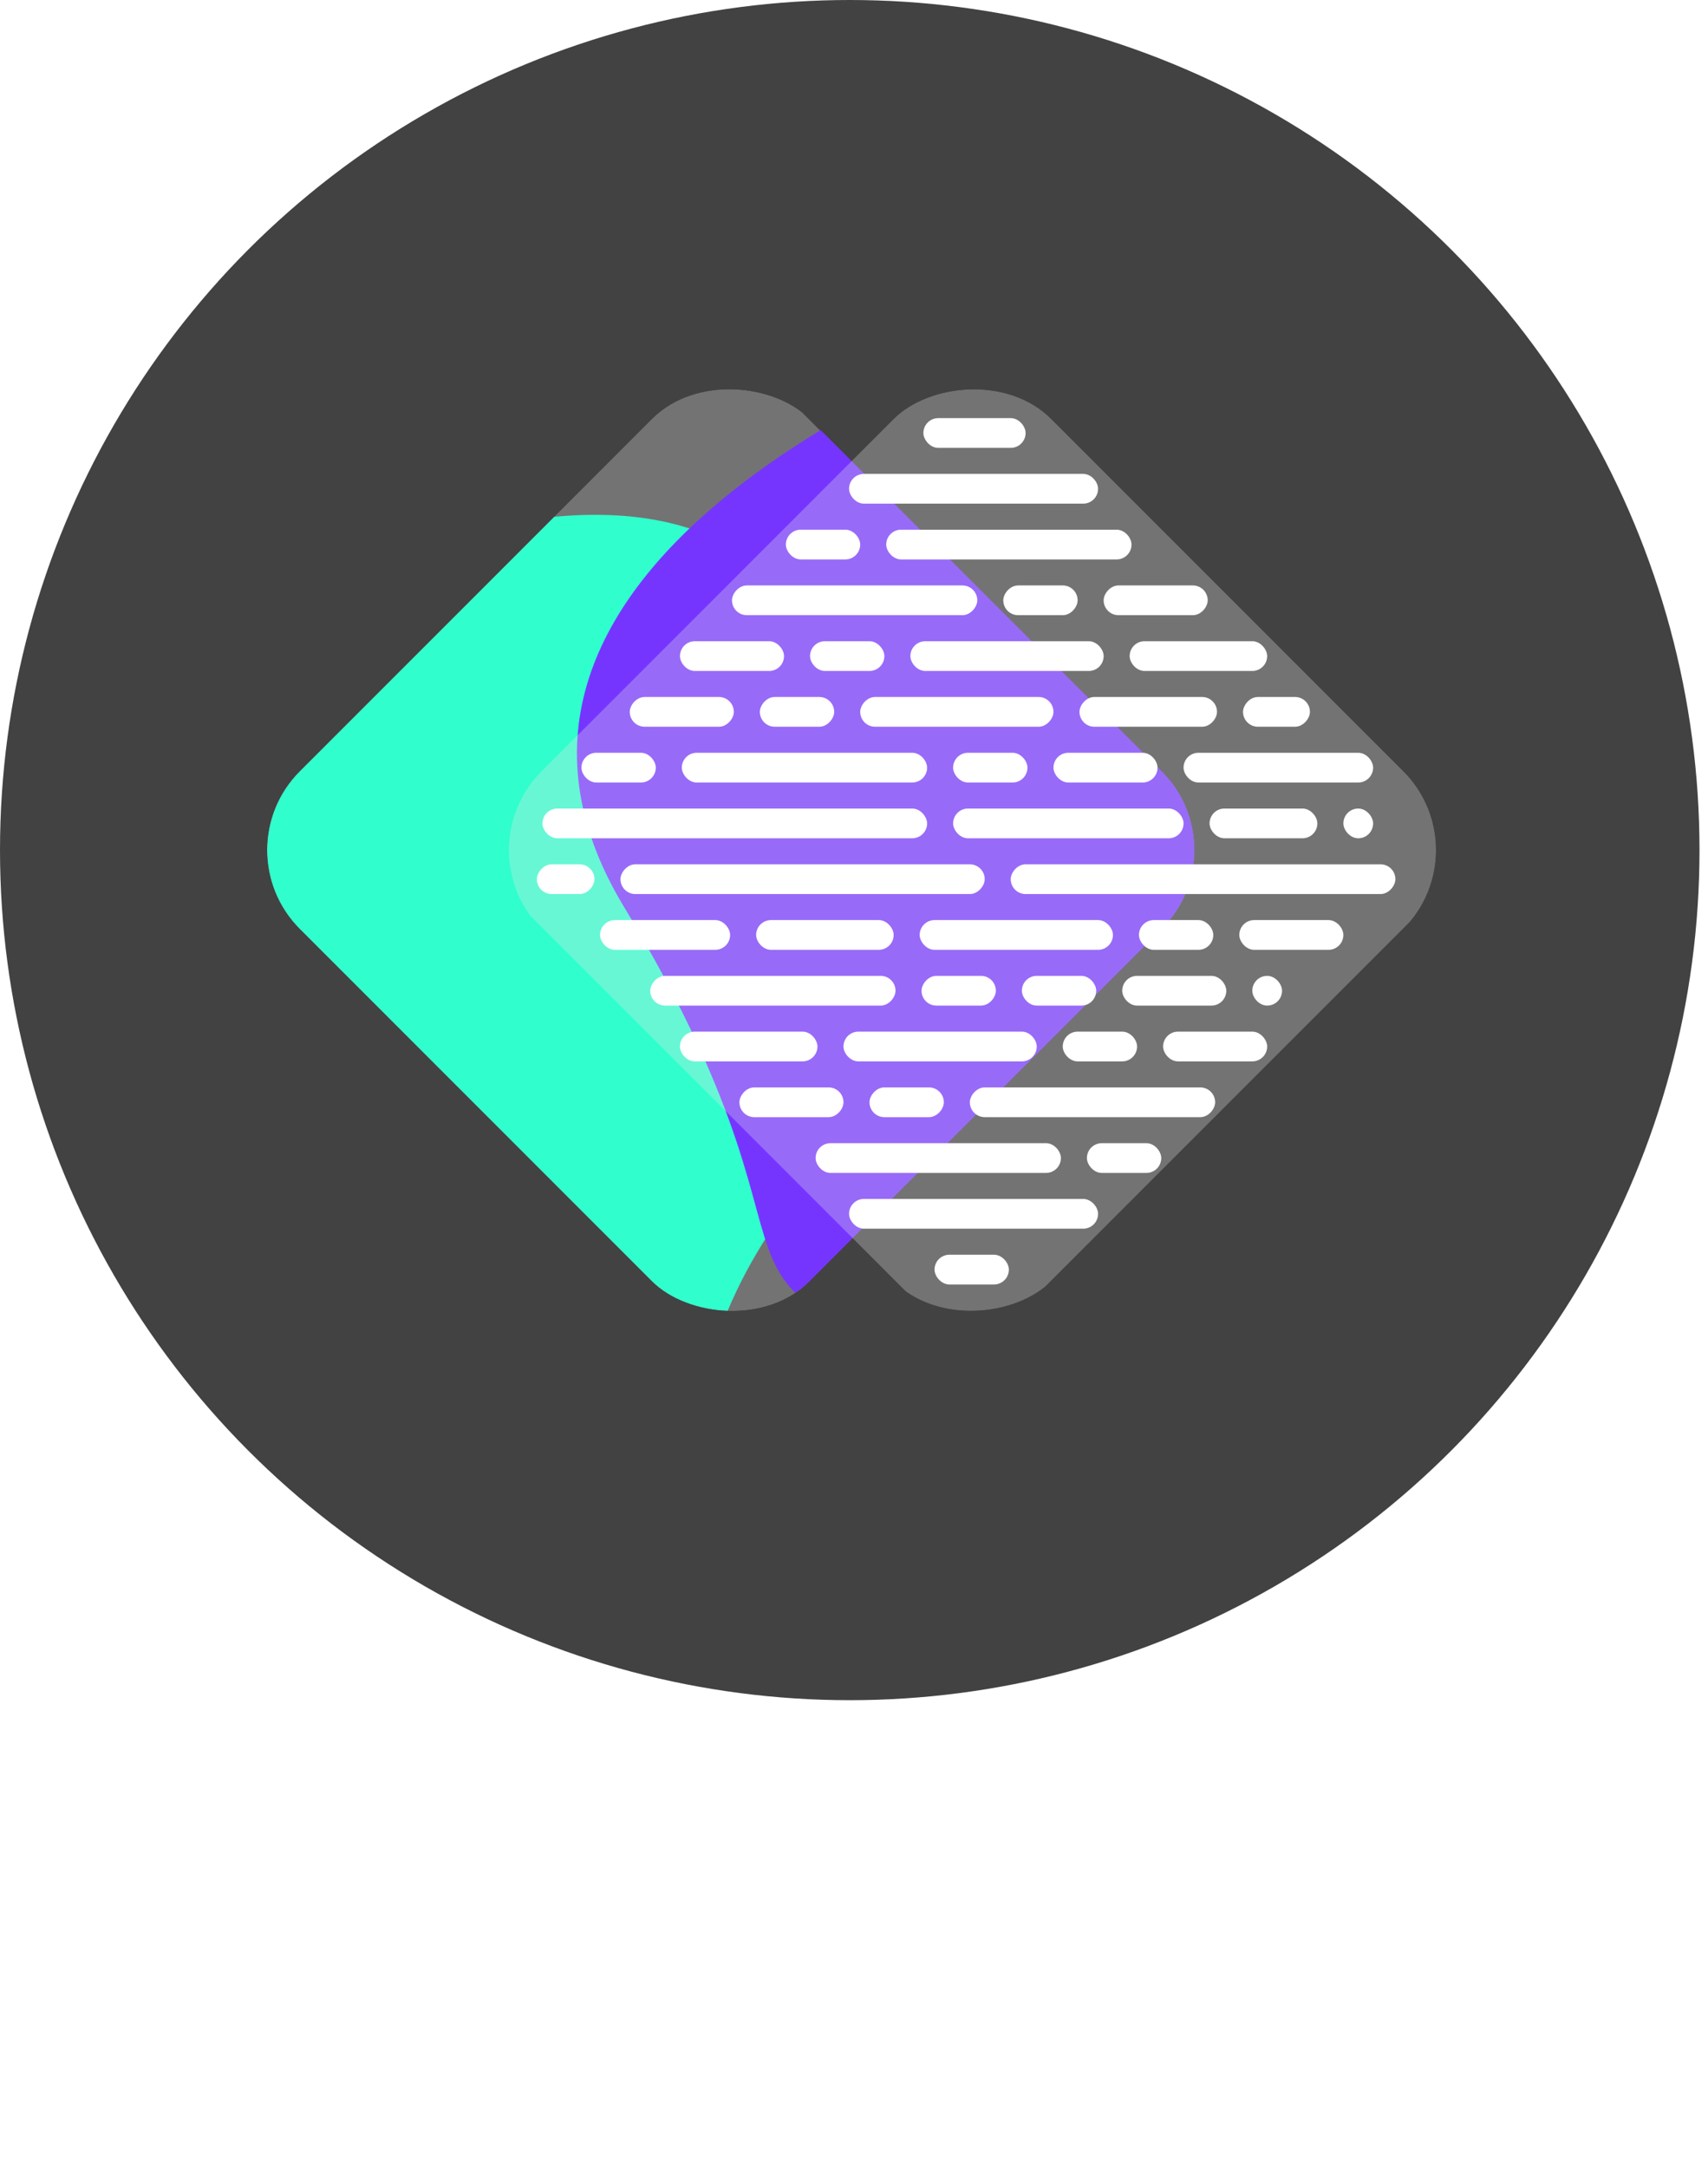 <svg width="201" height="255" viewBox="0 0 201 255" fill="none" xmlns="http://www.w3.org/2000/svg">
<circle cx="100" cy="100" r="100" fill="#424242"/>
<g clip-path="url(#clip0_2400_20294)">
<g filter="url(#filter0_b_2400_20294)">
<rect x="25.922" y="100.053" width="84.853" height="84.853" transform="rotate(-45 25.922 100.053)" fill="#E7E7E7" fill-opacity="0.3"/>
</g>
<g filter="url(#filter1_f_2400_20294)">
<path d="M102.011 93.122C94.227 38.309 40.806 65.262 3.68 83.647C-8.638 110.648 74.777 235.117 79.538 181.67C84.299 128.222 109.794 147.935 102.011 93.122Z" fill="#31FECD"/>
</g>
<g filter="url(#filter2_f_2400_20294)">
<path d="M73.388 106.606C49.821 67.503 107.775 41.082 139.698 32.76C181.495 30.466 178.247 180.829 125.732 164.903C73.218 148.977 102.847 155.485 73.388 106.606Z" fill="#7635FF"/>
</g>
</g>
<g clip-path="url(#clip1_2400_20294)">
<g filter="url(#filter3_b_2400_20294)">
<rect width="84.853" height="84.853" transform="matrix(-0.707 -0.707 -0.707 0.707 174.508 99.834)" fill="#E7E7E7" fill-opacity="0.3"/>
</g>
<rect x="92.482" y="62.308" width="8.748" height="3.499" rx="1.75" fill="white"/>
<rect x="136.658" y="137.975" width="8.748" height="3.499" rx="1.75" transform="rotate(180 136.658 137.975)" fill="white"/>
<rect width="8.748" height="3.499" rx="1.75" transform="matrix(-1 0 0 1 126.816 68.868)" fill="white"/>
<rect width="8.748" height="3.499" rx="1.75" transform="matrix(1 0 0 -1 102.324 131.414)" fill="white"/>
<rect x="120.912" y="92.05" width="8.748" height="3.499" rx="1.75" transform="rotate(180 120.912 92.05)" fill="white"/>
<rect x="129.004" y="118.293" width="8.748" height="3.499" rx="1.75" transform="rotate(180 129.004 118.293)" fill="white"/>
<rect x="77.174" y="92.05" width="8.748" height="3.499" rx="1.75" transform="rotate(180 77.174 92.05)" fill="white"/>
<rect width="8.748" height="3.499" rx="1.75" transform="matrix(1 0 0 -1 108.447 118.293)" fill="white"/>
<rect x="95.326" y="75.429" width="8.748" height="3.499" rx="1.75" fill="white"/>
<rect x="133.814" y="124.854" width="8.748" height="3.499" rx="1.75" transform="rotate(180 133.814 124.854)" fill="white"/>
<rect width="8.748" height="3.499" rx="1.75" transform="matrix(1 0 0 -1 89.42 85.488)" fill="white"/>
<rect x="142.781" y="111.731" width="8.748" height="3.499" rx="1.75" transform="rotate(180 142.781 111.731)" fill="white"/>
<rect width="12.247" height="3.499" rx="1.75" transform="matrix(-1 0 0 1 142.125 68.868)" fill="white"/>
<rect width="12.247" height="3.499" rx="1.75" transform="matrix(1 0 0 -1 87.016 131.414)" fill="white"/>
<rect x="136.221" y="92.05" width="12.247" height="3.499" rx="1.75" transform="rotate(180 136.221 92.05)" fill="white"/>
<rect x="144.312" y="118.293" width="12.247" height="3.499" rx="1.75" transform="rotate(180 144.312 118.293)" fill="white"/>
<rect x="161.59" y="92.05" width="22.307" height="3.499" rx="1.75" transform="rotate(180 161.59 92.05)" fill="white"/>
<rect x="161.59" y="98.61" width="3.499" height="3.499" rx="1.75" transform="rotate(180 161.59 98.61)" fill="white"/>
<rect x="150.873" y="118.293" width="3.499" height="3.499" rx="1.75" transform="rotate(180 150.873 118.293)" fill="white"/>
<rect x="139.283" y="98.61" width="27.118" height="3.499" rx="1.75" transform="rotate(180 139.283 98.61)" fill="white"/>
<rect width="42.864" height="3.499" rx="1.75" transform="matrix(1 0 0 -1 73.018 105.171)" fill="white"/>
<rect x="155.029" y="98.61" width="12.684" height="3.499" rx="1.75" transform="rotate(180 155.029 98.61)" fill="white"/>
<rect width="6.779" height="3.499" rx="1.75" transform="matrix(1 0 0 -1 63.178 105.171)" fill="white"/>
<rect x="80.018" y="75.429" width="12.247" height="3.499" rx="1.75" fill="white"/>
<rect x="149.123" y="124.854" width="12.247" height="3.499" rx="1.75" transform="rotate(180 149.123 124.854)" fill="white"/>
<rect width="12.247" height="3.499" rx="1.75" transform="matrix(1 0 0 -1 74.111 85.488)" fill="white"/>
<rect x="158.09" y="111.731" width="12.247" height="3.499" rx="1.75" transform="rotate(180 158.09 111.731)" fill="white"/>
<rect x="104.291" y="62.308" width="28.867" height="3.499" rx="1.75" fill="white"/>
<rect x="124.85" y="137.975" width="28.867" height="3.499" rx="1.75" transform="rotate(180 124.85 137.975)" fill="white"/>
<rect width="28.867" height="3.499" rx="1.75" transform="matrix(-1 0 0 1 115.008 68.868)" fill="white"/>
<rect width="28.867" height="3.499" rx="1.75" transform="matrix(1 0 0 -1 114.133 131.414)" fill="white"/>
<rect x="109.104" y="92.05" width="28.867" height="3.499" rx="1.75" transform="rotate(180 109.104 92.05)" fill="white"/>
<rect width="28.867" height="3.499" rx="1.75" transform="matrix(1 0 0 -1 76.518 118.293)" fill="white"/>
<rect x="109.104" y="98.61" width="45.269" height="3.499" rx="1.75" transform="rotate(180 109.104 98.61)" fill="white"/>
<rect width="45.269" height="3.499" rx="1.75" transform="matrix(1 0 0 -1 118.943 105.171)" fill="white"/>
<rect x="107.135" y="75.429" width="22.744" height="3.499" rx="1.75" fill="white"/>
<rect x="122.006" y="124.854" width="22.744" height="3.499" rx="1.75" transform="rotate(180 122.006 124.854)" fill="white"/>
<rect width="22.744" height="3.499" rx="1.75" transform="matrix(1 0 0 -1 101.23 85.488)" fill="white"/>
<rect x="130.973" y="111.731" width="22.744" height="3.499" rx="1.75" transform="rotate(180 130.973 111.731)" fill="white"/>
<rect x="132.939" y="75.429" width="16.183" height="3.499" rx="1.75" fill="white"/>
<rect x="96.199" y="124.854" width="16.183" height="3.499" rx="1.75" transform="rotate(180 96.199 124.854)" fill="white"/>
<rect width="16.183" height="3.499" rx="1.75" transform="matrix(1 0 0 -1 127.035 85.488)" fill="white"/>
<rect x="105.166" y="111.731" width="16.183" height="3.499" rx="1.75" transform="rotate(180 105.166 111.731)" fill="white"/>
<rect width="7.873" height="3.499" rx="1.75" transform="matrix(1 0 0 -1 146.281 85.488)" fill="white"/>
<rect x="85.922" y="111.731" width="15.309" height="3.499" rx="1.75" transform="rotate(180 85.922 111.731)" fill="white"/>
<rect x="99.918" y="55.746" width="29.305" height="3.499" rx="1.75" fill="white"/>
<rect x="129.223" y="144.535" width="29.305" height="3.499" rx="1.75" transform="rotate(180 129.223 144.535)" fill="white"/>
<rect x="108.666" y="49.185" width="12.028" height="3.499" rx="1.75" fill="white"/>
<rect x="118.725" y="151.097" width="8.748" height="3.499" rx="1.75" transform="rotate(180 118.725 151.097)" fill="white"/>
</g>
<defs>
<filter id="filter0_b_2400_20294" x="23.298" y="37.428" width="125.249" height="125.249" filterUnits="userSpaceOnUse" color-interpolation-filters="sRGB">
<feFlood flood-opacity="0" result="BackgroundImageFix"/>
<feGaussianBlur in="BackgroundImageFix" stdDeviation="1.312"/>
<feComposite in2="SourceAlpha" operator="in" result="effect1_backgroundBlur_2400_20294"/>
<feBlend mode="normal" in="SourceGraphic" in2="effect1_backgroundBlur_2400_20294" result="shape"/>
</filter>
<filter id="filter1_f_2400_20294" x="-32.549" y="25.571" width="171.019" height="204.281" filterUnits="userSpaceOnUse" color-interpolation-filters="sRGB">
<feFlood flood-opacity="0" result="BackgroundImageFix"/>
<feBlend mode="normal" in="SourceGraphic" in2="BackgroundImageFix" result="shape"/>
<feGaussianBlur stdDeviation="17.495" result="effect1_foregroundBlur_2400_20294"/>
</filter>
<filter id="filter2_f_2400_20294" x="32.904" y="-2.256" width="170.464" height="203.332" filterUnits="userSpaceOnUse" color-interpolation-filters="sRGB">
<feFlood flood-opacity="0" result="BackgroundImageFix"/>
<feBlend mode="normal" in="SourceGraphic" in2="BackgroundImageFix" result="shape"/>
<feGaussianBlur stdDeviation="17.495" result="effect1_foregroundBlur_2400_20294"/>
</filter>
<filter id="filter3_b_2400_20294" x="41.386" y="26.712" width="146.243" height="146.243" filterUnits="userSpaceOnUse" color-interpolation-filters="sRGB">
<feFlood flood-opacity="0" result="BackgroundImageFix"/>
<feGaussianBlur in="BackgroundImageFix" stdDeviation="6.561"/>
<feComposite in2="SourceAlpha" operator="in" result="effect1_backgroundBlur_2400_20294"/>
<feBlend mode="normal" in="SourceGraphic" in2="effect1_backgroundBlur_2400_20294" result="shape"/>
</filter>
<clipPath id="clip0_2400_20294">
<rect x="26" y="100" width="84.853" height="84.853" rx="13.122" transform="rotate(-45 26 100)" fill="white"/>
</clipPath>
<clipPath id="clip1_2400_20294">
<rect width="84.853" height="84.853" rx="13.122" transform="matrix(-0.707 -0.707 -0.707 0.707 174.43 100)" fill="white"/>
</clipPath>
</defs>
</svg>
